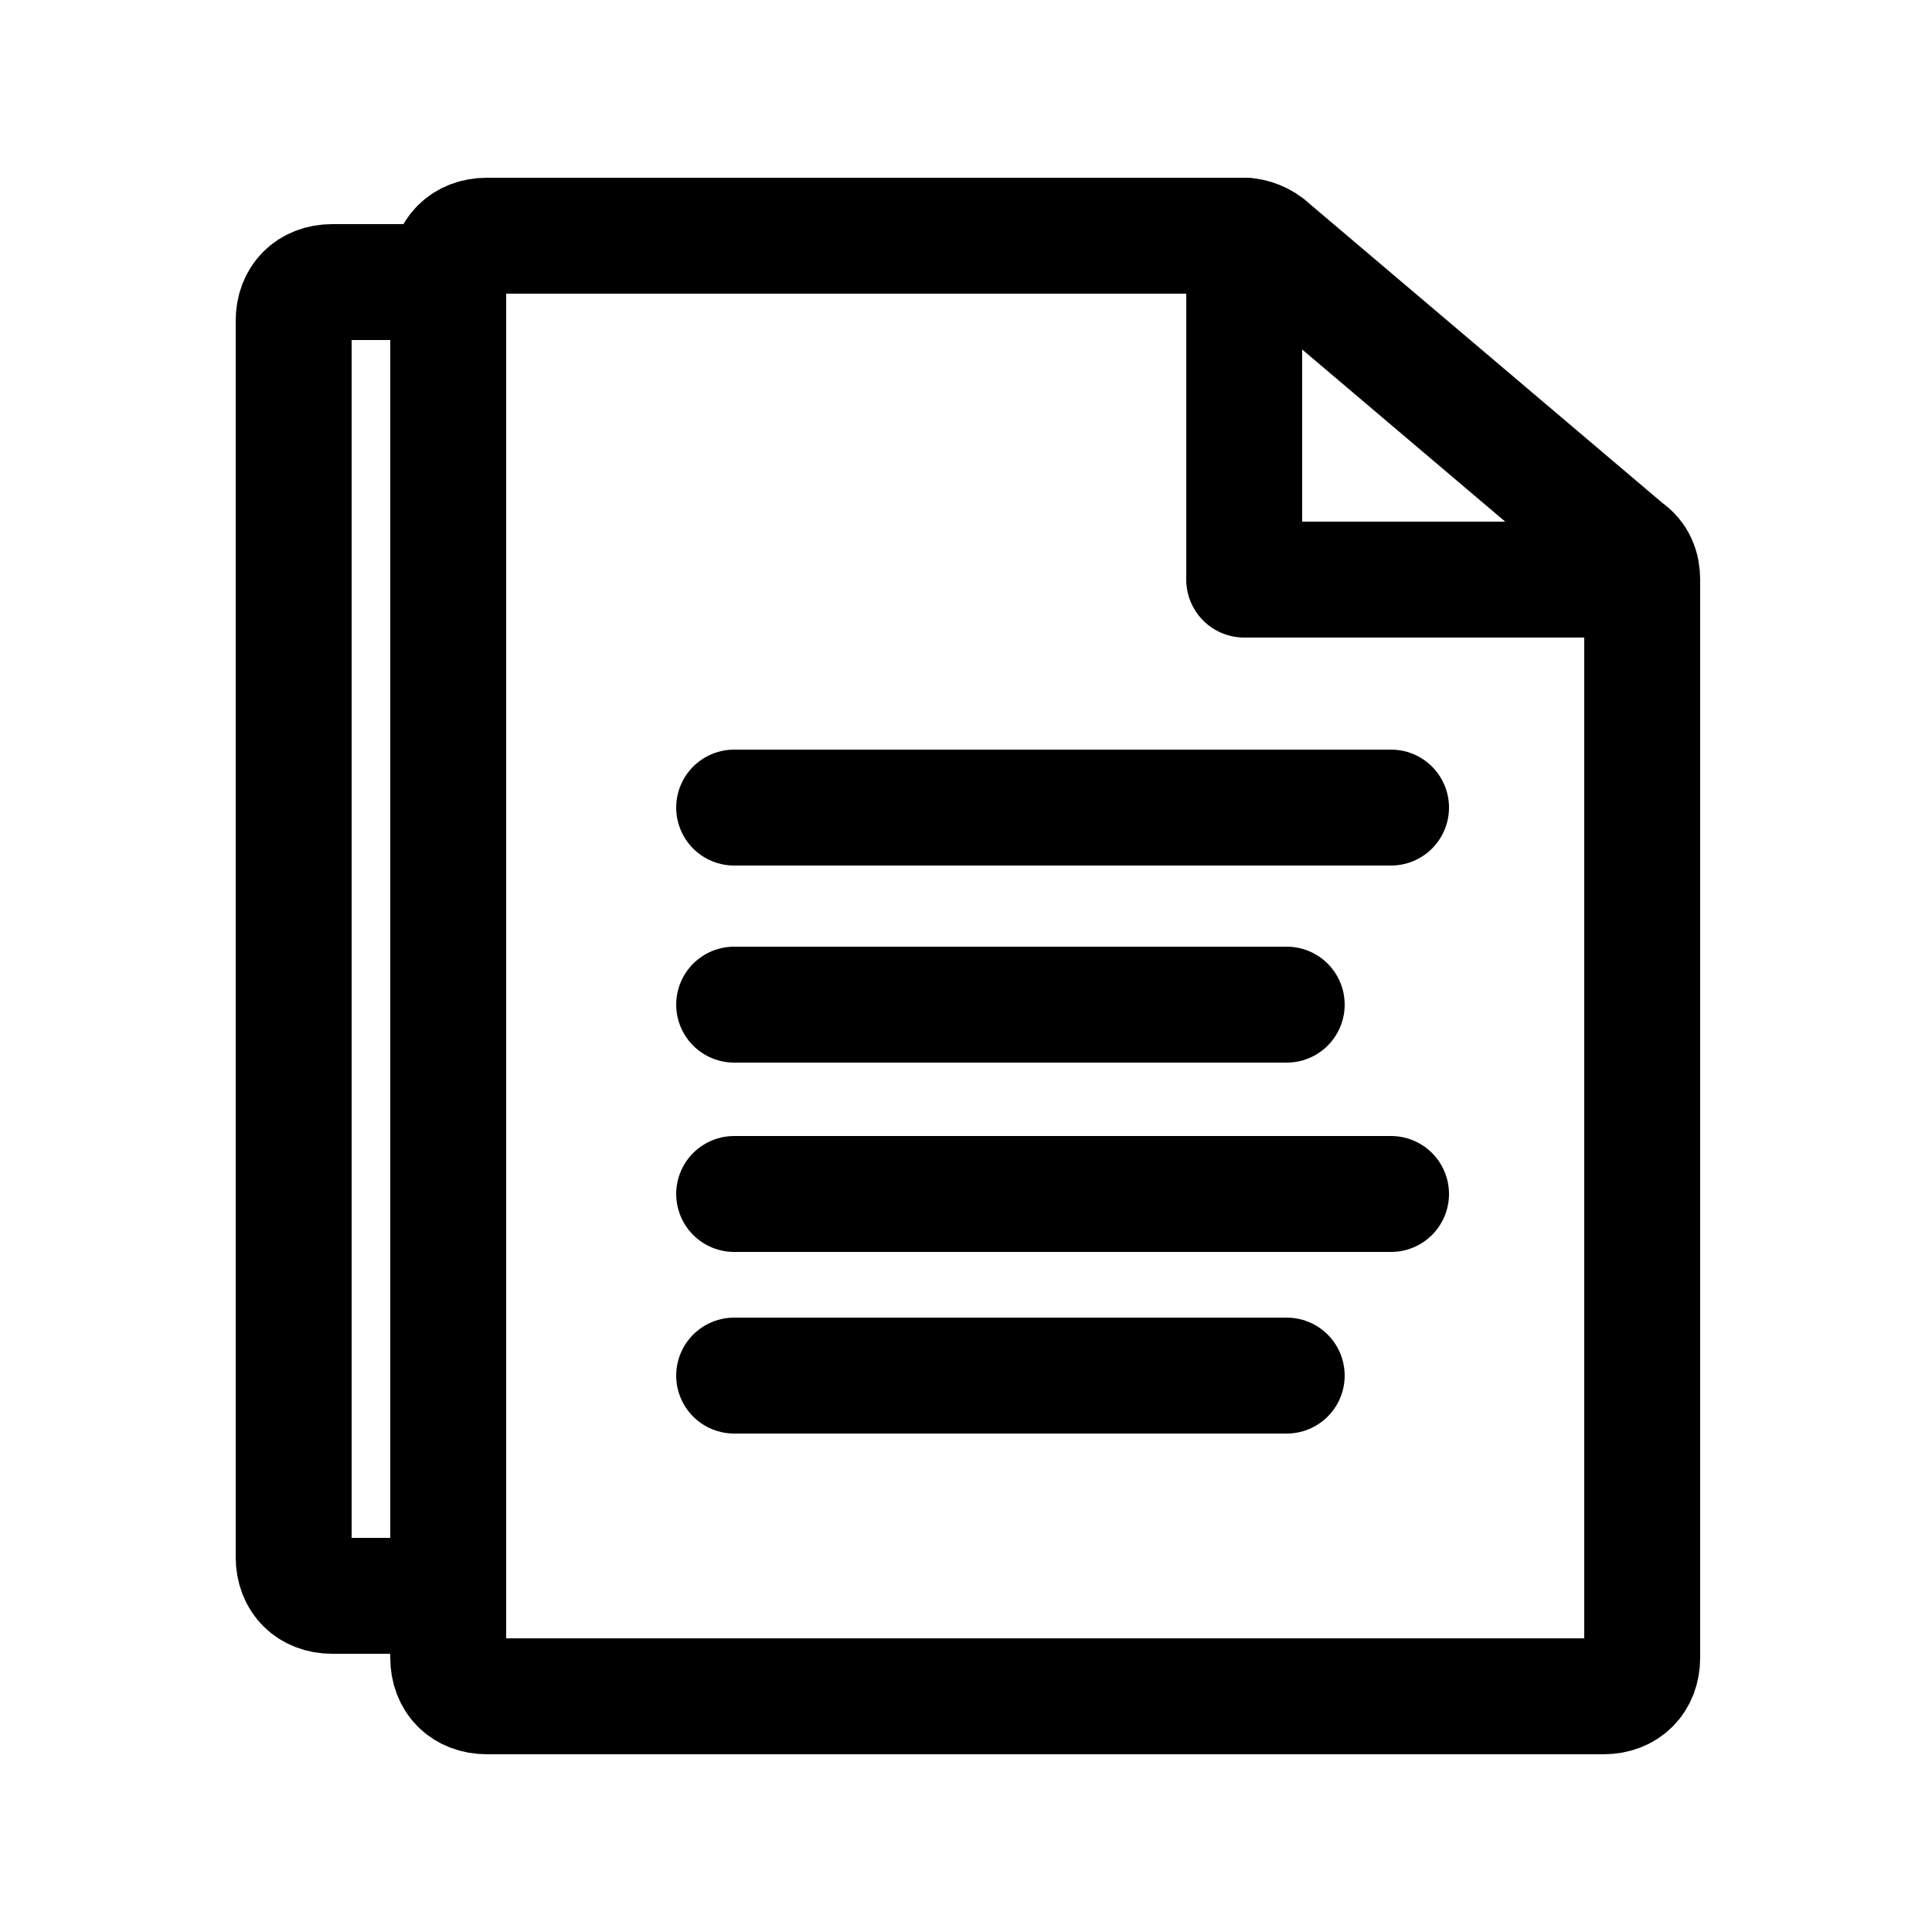 <?xml version="1.0" ?><svg id="Слой_1" style="enable-background:new 0 0 50 50;" version="1.1" viewBox="0 0 50 50" xml:space="preserve" xmlns="http://www.w3.org/2000/svg" xmlns:xlink="http://www.w3.org/1999/xlink"><style type="text/css">
	.st0{display:none;}
	.st1{display:inline;}
	.st2{display:inline;fill:none;stroke:#000000;stroke-width:3;stroke-miterlimit:10;}
	.st3{display:inline;fill:none;stroke:#000000;stroke-width:5;stroke-linecap:round;stroke-miterlimit:10;}
	.st4{display:inline;fill:none;stroke:#000000;stroke-width:3;stroke-linecap:round;stroke-miterlimit:10;}
	.st5{fill:none;stroke:#000000;stroke-width:3;stroke-linecap:round;stroke-miterlimit:10;}
	.st6{display:inline;stroke:#000000;stroke-width:3;stroke-linecap:round;stroke-miterlimit:10;}
	.st7{display:none;fill:none;stroke:#000000;stroke-width:3;stroke-linecap:round;stroke-miterlimit:10;}
</style><g class="st0" id="поиск"><g class="st1"><g><path d="M19.5,8.2c6.2,0,11.3,5.1,11.3,11.3s-5.1,11.3-11.3,11.3S8.2,25.8,8.2,19.5S13.2,8.2,19.5,8.2 M19.5,5.2     c-7.9,0-14.3,6.4-14.3,14.3s6.4,14.3,14.3,14.3s14.3-6.4,14.3-14.3S27.3,5.2,19.5,5.2L19.5,5.2z"/></g></g><line class="st2" x1="28.8" x2="32.1" y1="28.7" y2="32"/><line class="st3" x1="44.8" x2="33" y1="44.8" y2="33"/></g><g class="st0" id="активы"><path class="st4" d="M46.3,13.9H3.7c-0.3,0-0.5-0.2-0.5-0.5V6.6c0-0.6,0.4-1,1-1h41.7c0.6,0,1,0.4,1,1v6.8   C46.8,13.7,46.6,13.9,46.3,13.9z"/><path class="st4" d="M42.5,44.4H7.5c-0.6,0-1-0.4-1-1V13.9h37.1v29.5C43.5,43.9,43.1,44.4,42.5,44.4z"/><path class="st4" d="M32.3,26.5H18.2c-1.6,0-2.9-1.3-2.9-2.9v0c0-1.6,1.3-2.9,2.9-2.9h14.1c1.6,0,2.9,1.3,2.9,2.9v0   C35.2,25.1,33.9,26.5,32.3,26.5z"/></g><g id="заявки"><path class="st5" d="M11.6,41.3h-3c-0.6,0-1-0.4-1-1v-32c0-0.6,0.4-1,1-1h3V41.3z"/><path class="st5" d="M32.2,6.1H12.6c-0.6,0-1,0.4-1,1v35.8c0,0.6,0.4,1,1,1h28.9c0.6,0,1-0.4,1-1V15c0-0.3-0.1-0.6-0.4-0.8   l-9.2-7.8C32.7,6.2,32.4,6.1,32.2,6.1z"/><line class="st5" x1="32.2" x2="32.2" y1="6.1" y2="14.9"/><line class="st5" x1="42.4" x2="32.2" y1="15" y2="15"/><g><line class="st5" x1="19" x2="36" y1="20.9" y2="20.9"/><line class="st5" x1="19" x2="33.3" y1="26" y2="26"/><line class="st5" x1="19" x2="36" y1="30.9" y2="30.9"/><line class="st5" x1="19" x2="33.3" y1="35.6" y2="35.6"/></g></g><g class="st0" id="регистрация"><path class="st4" d="M38.5,32.6v10.7c0,0.6-0.4,1-0.9,1H9.3c-0.5,0-0.9-0.4-0.9-1V6.6c0-0.6,0.4-1,0.9-1h28.3c0.5,0,0.9,0.4,0.9,1   v10.5"/><path class="st6" d="M28.5,30V20c0-0.2-0.3-0.4-0.5-0.2l-6.6,5c-0.2,0.1-0.2,0.4,0,0.5l6.6,5C28.3,30.4,28.5,30.2,28.5,30z"/><line class="st4" x1="28.5" x2="45.6" y1="25" y2="25"/></g><g class="st0" id="оповещение"><path class="st4" d="M9.9,16.1h31.3v-4.6c0-0.6-0.4-1-1-1H4.4c-0.6,0-1,0.4-1,1v23.2c0,0.6,0.4,1,1,1h4.6V17.1   C8.9,16.5,9.4,16.1,9.9,16.1z"/><path class="st4" d="M46,42.8H9.9c-0.6,0-1-0.4-1-1V17.1c0-0.6,0.4-1,1-1H46c0.6,0,1,0.4,1,1v24.7C47,42.4,46.6,42.8,46,42.8z"/><path class="st4" d="M46,42.8H9.9c-0.6,0-1-0.4-1-1V17.1c0-0.6,0.4-1,1-1l15.3,14.6c1.5,1.5,4,1.5,5.5,0L46,16.1c0.6,0,1,0.4,1,1   v24.7C47,42.4,46.6,42.8,46,42.8z"/><line class="st4" x1="22.3" x2="8.9" y1="27.9" y2="38.6"/><line class="st4" x1="33.6" x2="47" y1="28.1" y2="38.9"/></g><g class="st0" id="синхронизация"><path class="st6" d="M30.8,36.6l5.8,8.1c0.1,0.2,0.5,0.2,0.5-0.1l2.5-7.9c0.1-0.2-0.1-0.4-0.3-0.4L31,36.1   C30.8,36.1,30.7,36.4,30.8,36.6z"/><path class="st6" d="M18.7,12.6l-5.8-8.1c-0.1-0.2-0.5-0.2-0.5,0.1l-2.5,7.9c-0.1,0.2,0.1,0.4,0.3,0.4l8.3,0.2   C18.7,13.1,18.9,12.8,18.7,12.6z"/><path class="st4" d="M39.4,36.5c-3.5,4.3-8.7,7-14.6,7c-10.4,0-18.8-8.4-18.8-18.8c0-1.5,0.2-2.9,0.5-4.3"/><path class="st4" d="M10.1,12.6c3.5-4.3,8.7-7,14.6-7c10.4,0,18.8,8.4,18.8,18.8c0,1.5-0.2,2.9-0.5,4.3"/></g><path class="st7" d="M25.1,5.3c-11.5,0-20.9,8.1-20.9,18.2c0,5.8,3.1,11,8,14.3L7.5,45  c-0.2,0.2,0.1,0.5,0.3,0.4c4.7-0.6,8.9-2,12.5-4.3c1.5,0.3,3.1,0.5,4.8,0.5c11.5,0,20.9-8.1,20.9-18.2S36.7,5.3,25.1,5.3z" id="взаимодействие"/><g class="st0" id="SLA"><path class="st4" d="M43.4,44.4H6.6c-0.6,0-1-0.4-1-1V6.6c0-0.6,0.4-1,1-1h36.8c0.6,0,1,0.4,1,1v36.8   C44.4,43.9,43.9,44.4,43.4,44.4z"/><g class="st1"><g><line class="st5" x1="11.9" x2="24.4" y1="36.2" y2="36.2"/><line class="st7" x1="30.7" x2="33.2" y1="34.8" y2="37.5"/><line class="st7" x1="38.1" x2="33.2" y1="32.5" y2="37.5"/></g><g><line class="st5" x1="11.9" x2="24.4" y1="26.2" y2="26.2"/><line class="st5" x1="30.7" x2="33.2" y1="24.8" y2="27.5"/><line class="st5" x1="38.1" x2="33.2" y1="22.5" y2="27.5"/></g><g><line class="st5" x1="11.9" x2="24.4" y1="16.2" y2="16.2"/><line class="st5" x1="30.7" x2="33.2" y1="14.8" y2="17.5"/><line class="st5" x1="38.1" x2="33.2" y1="12.5" y2="17.5"/></g></g></g><g class="st0" id="отчет"><path class="st4" d="M44.2,9.3H5.7c-0.6,0-1-0.4-1-1V4.9c0-0.6,0.4-1,1-1h38.5c0.6,0,1,0.4,1,1v3.4C45.2,8.9,44.7,9.3,44.2,9.3z"/><path class="st4" d="M42.2,38.4H7.7c-0.6,0-1-0.4-1-1V9.3h36.5v28.1C43.2,38,42.7,38.4,42.2,38.4z"/><line class="st4" x1="25" x2="25" y1="42.8" y2="38.4"/><circle class="st4" cx="25" cy="45.6" r="2.2"/><g class="st1"><line class="st5" x1="28" x2="38.7" y1="18.8" y2="18.8"/><line class="st5" x1="28" x2="38.7" y1="23.9" y2="23.9"/><line class="st5" x1="28" x2="38.7" y1="29" y2="29"/><path class="st5" d="M17.8,23.4l-0.6-5.2c0-0.2-0.1-0.3-0.3-0.3c-3.5,0.2-6.2,3.5-5.4,7.1c0.5,2.2,2.3,4,4.5,4.5    c3.7,0.8,6.9-1.9,7.1-5.3c0-0.2-0.1-0.3-0.3-0.3L17.8,23.4z"/></g></g></svg>